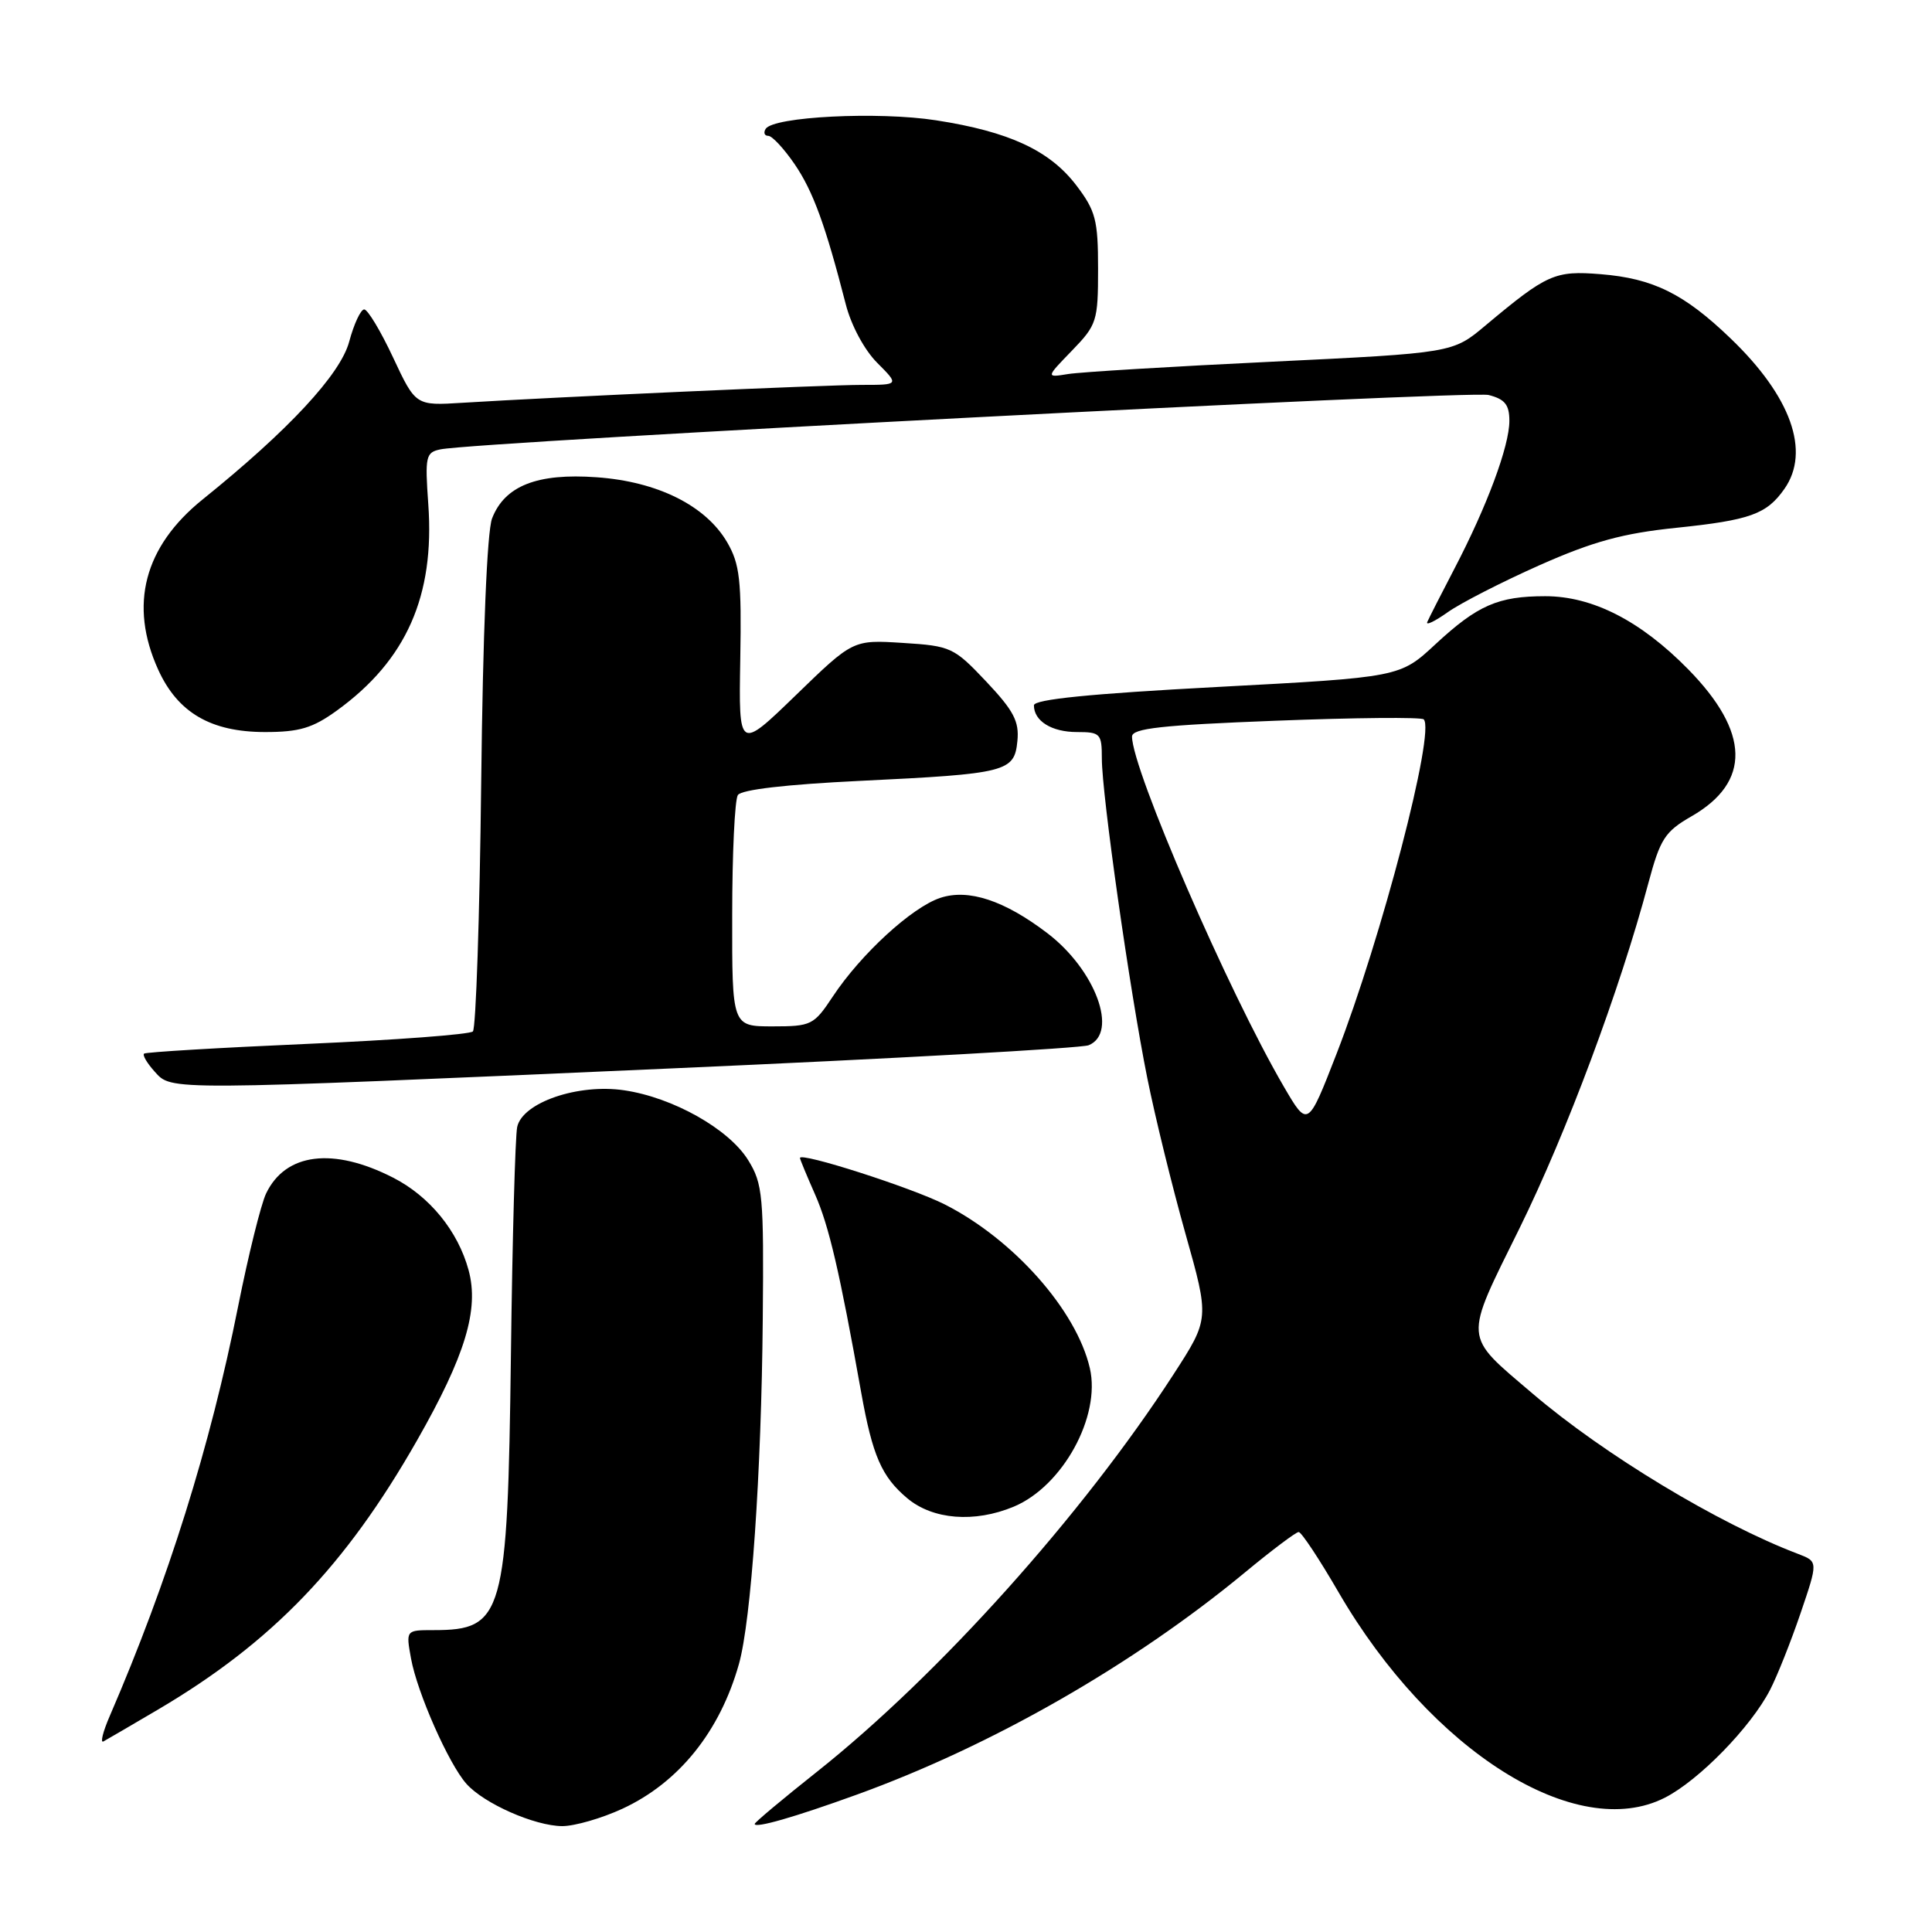 <?xml version="1.0" encoding="UTF-8" standalone="no"?>
<!DOCTYPE svg PUBLIC "-//W3C//DTD SVG 1.1//EN" "http://www.w3.org/Graphics/SVG/1.1/DTD/svg11.dtd" >
<svg xmlns="http://www.w3.org/2000/svg" xmlns:xlink="http://www.w3.org/1999/xlink" version="1.1" viewBox="0 0 256 256">
 <g >
 <path fill="currentColor"
d=" M 82.51 239.65 C 89.97 236.18 95.39 229.43 97.91 220.50 C 99.54 214.71 100.89 195.18 101.07 174.80 C 101.22 158.44 101.07 156.85 99.14 153.73 C 96.59 149.60 89.17 145.42 82.71 144.47 C 76.59 143.56 69.23 146.09 68.53 149.33 C 68.27 150.53 67.89 164.10 67.70 179.50 C 67.26 214.09 66.72 216.00 57.45 216.00 C 53.78 216.00 53.78 216.00 54.46 219.75 C 55.28 224.28 59.45 233.72 61.80 236.36 C 64.12 238.98 70.85 241.95 74.50 241.97 C 76.15 241.97 79.75 240.93 82.51 239.65 Z  M 113.50 237.81 C 131.41 231.33 150.13 220.62 164.97 208.35 C 168.52 205.41 171.73 203.00 172.08 203.00 C 172.44 203.00 174.82 206.59 177.37 210.99 C 189.61 232.05 208.88 244.18 220.61 238.20 C 225.12 235.90 231.99 228.86 234.54 223.92 C 235.48 222.10 237.30 217.53 238.58 213.77 C 240.91 206.92 240.91 206.92 238.28 205.91 C 227.73 201.91 212.52 192.72 203.08 184.66 C 193.81 176.75 193.90 177.84 201.36 162.72 C 207.56 150.13 214.66 131.13 218.43 116.97 C 219.99 111.15 220.61 110.19 224.14 108.16 C 232.03 103.62 231.88 97.03 223.70 88.69 C 217.39 82.26 211.02 79.00 204.75 79.00 C 198.51 79.00 195.79 80.19 190.22 85.35 C 185.50 89.74 185.50 89.74 161.25 91.03 C 144.48 91.92 137.00 92.67 137.00 93.46 C 137.00 95.54 139.35 97.00 142.70 97.00 C 145.81 97.00 146.00 97.21 146.00 100.51 C 146.00 105.27 149.71 131.36 152.02 142.84 C 153.05 147.98 155.33 157.26 157.08 163.47 C 160.26 174.75 160.26 174.75 155.51 182.09 C 143.48 200.68 124.43 221.92 108.25 234.77 C 103.71 238.37 100.00 241.48 100.00 241.68 C 100.00 242.30 105.24 240.80 113.50 237.81 Z  M 21.00 226.49 C 36.06 217.60 45.78 207.49 55.26 190.86 C 61.65 179.65 63.51 173.52 62.09 168.30 C 60.68 163.11 56.92 158.51 52.08 156.04 C 44.13 151.98 37.84 152.77 35.26 158.14 C 34.58 159.56 32.91 166.30 31.55 173.11 C 27.86 191.66 22.27 209.49 14.56 227.34 C 13.64 229.45 13.26 230.99 13.70 230.75 C 14.14 230.51 17.42 228.60 21.00 226.49 Z  M 134.33 199.64 C 140.81 196.93 145.89 187.68 144.41 181.29 C 142.63 173.61 134.29 164.21 125.18 159.59 C 120.77 157.36 106.00 152.62 106.00 153.44 C 106.00 153.61 106.90 155.78 108.00 158.27 C 109.84 162.43 111.26 168.53 114.11 184.50 C 115.61 192.89 116.82 195.67 120.21 198.52 C 123.60 201.37 129.12 201.81 134.33 199.64 Z  M 89.00 141.57 C 118.42 140.28 143.29 138.89 144.25 138.50 C 148.24 136.87 145.17 128.52 138.78 123.65 C 133.09 119.31 128.33 117.74 124.60 118.97 C 120.84 120.21 114.07 126.42 110.34 132.06 C 107.84 135.83 107.51 136.00 102.37 136.00 C 97.00 136.00 97.00 136.00 97.02 121.25 C 97.02 113.14 97.36 105.98 97.77 105.35 C 98.23 104.63 104.20 103.94 113.94 103.47 C 133.42 102.53 134.41 102.28 134.81 98.19 C 135.07 95.59 134.32 94.17 130.68 90.31 C 126.40 85.78 126.00 85.59 119.63 85.19 C 113.03 84.77 113.03 84.77 105.46 92.11 C 97.88 99.45 97.88 99.45 98.09 87.33 C 98.27 76.87 98.03 74.74 96.35 71.85 C 93.52 67.00 87.13 63.81 79.06 63.24 C 71.19 62.67 66.87 64.37 65.20 68.70 C 64.54 70.42 63.98 83.98 63.76 103.72 C 63.56 121.44 63.06 136.27 62.66 136.67 C 62.26 137.07 52.39 137.81 40.72 138.32 C 29.05 138.83 19.32 139.41 19.09 139.61 C 18.86 139.82 19.50 140.89 20.49 141.99 C 22.79 144.53 21.52 144.54 89.00 141.57 Z  M 44.64 94.15 C 53.85 87.48 57.62 78.96 56.75 66.81 C 56.30 60.45 56.41 59.94 58.38 59.54 C 63.44 58.52 194.77 51.71 197.25 52.34 C 199.41 52.89 200.00 53.63 200.00 55.77 C 200.00 59.10 197.04 67.07 192.73 75.33 C 190.96 78.72 189.34 81.91 189.12 82.42 C 188.90 82.92 190.11 82.34 191.82 81.13 C 193.52 79.92 198.99 77.12 203.98 74.90 C 211.08 71.75 215.03 70.67 222.09 69.94 C 231.91 68.92 234.09 68.14 236.45 64.77 C 239.92 59.81 237.32 52.53 229.33 44.86 C 223.16 38.92 219.05 36.89 212.09 36.33 C 206.02 35.84 204.99 36.30 196.83 43.13 C 192.50 46.77 192.50 46.77 168.50 47.93 C 155.30 48.56 143.17 49.30 141.54 49.56 C 138.57 50.04 138.57 50.04 142.04 46.46 C 145.34 43.05 145.50 42.56 145.50 35.62 C 145.50 29.14 145.18 27.93 142.61 24.55 C 139.08 19.93 133.72 17.44 124.03 15.94 C 116.36 14.75 102.46 15.45 101.45 17.08 C 101.14 17.59 101.30 18.00 101.80 18.00 C 102.31 18.00 103.88 19.69 105.29 21.75 C 107.74 25.34 109.37 29.81 112.07 40.32 C 112.78 43.11 114.54 46.38 116.23 48.07 C 119.15 51.00 119.15 51.00 114.21 51.00 C 109.36 51.00 73.53 52.61 61.29 53.37 C 55.08 53.76 55.08 53.76 52.09 47.38 C 50.45 43.87 48.72 41.00 48.26 41.00 C 47.80 41.00 46.90 42.92 46.27 45.27 C 45.11 49.61 38.21 57.03 26.86 66.17 C 19.09 72.43 17.07 80.16 20.96 88.73 C 23.55 94.43 27.93 96.99 35.10 97.00 C 39.67 97.00 41.42 96.48 44.64 94.15 Z  M 170.10 143.96 C 162.76 131.38 150.00 101.94 150.00 97.60 C 150.00 96.51 153.94 96.08 169.05 95.50 C 179.53 95.09 188.35 95.01 188.65 95.32 C 190.22 96.88 183.06 124.30 177.09 139.66 C 173.29 149.43 173.29 149.43 170.10 143.96 Z "/>
</g>
</svg>